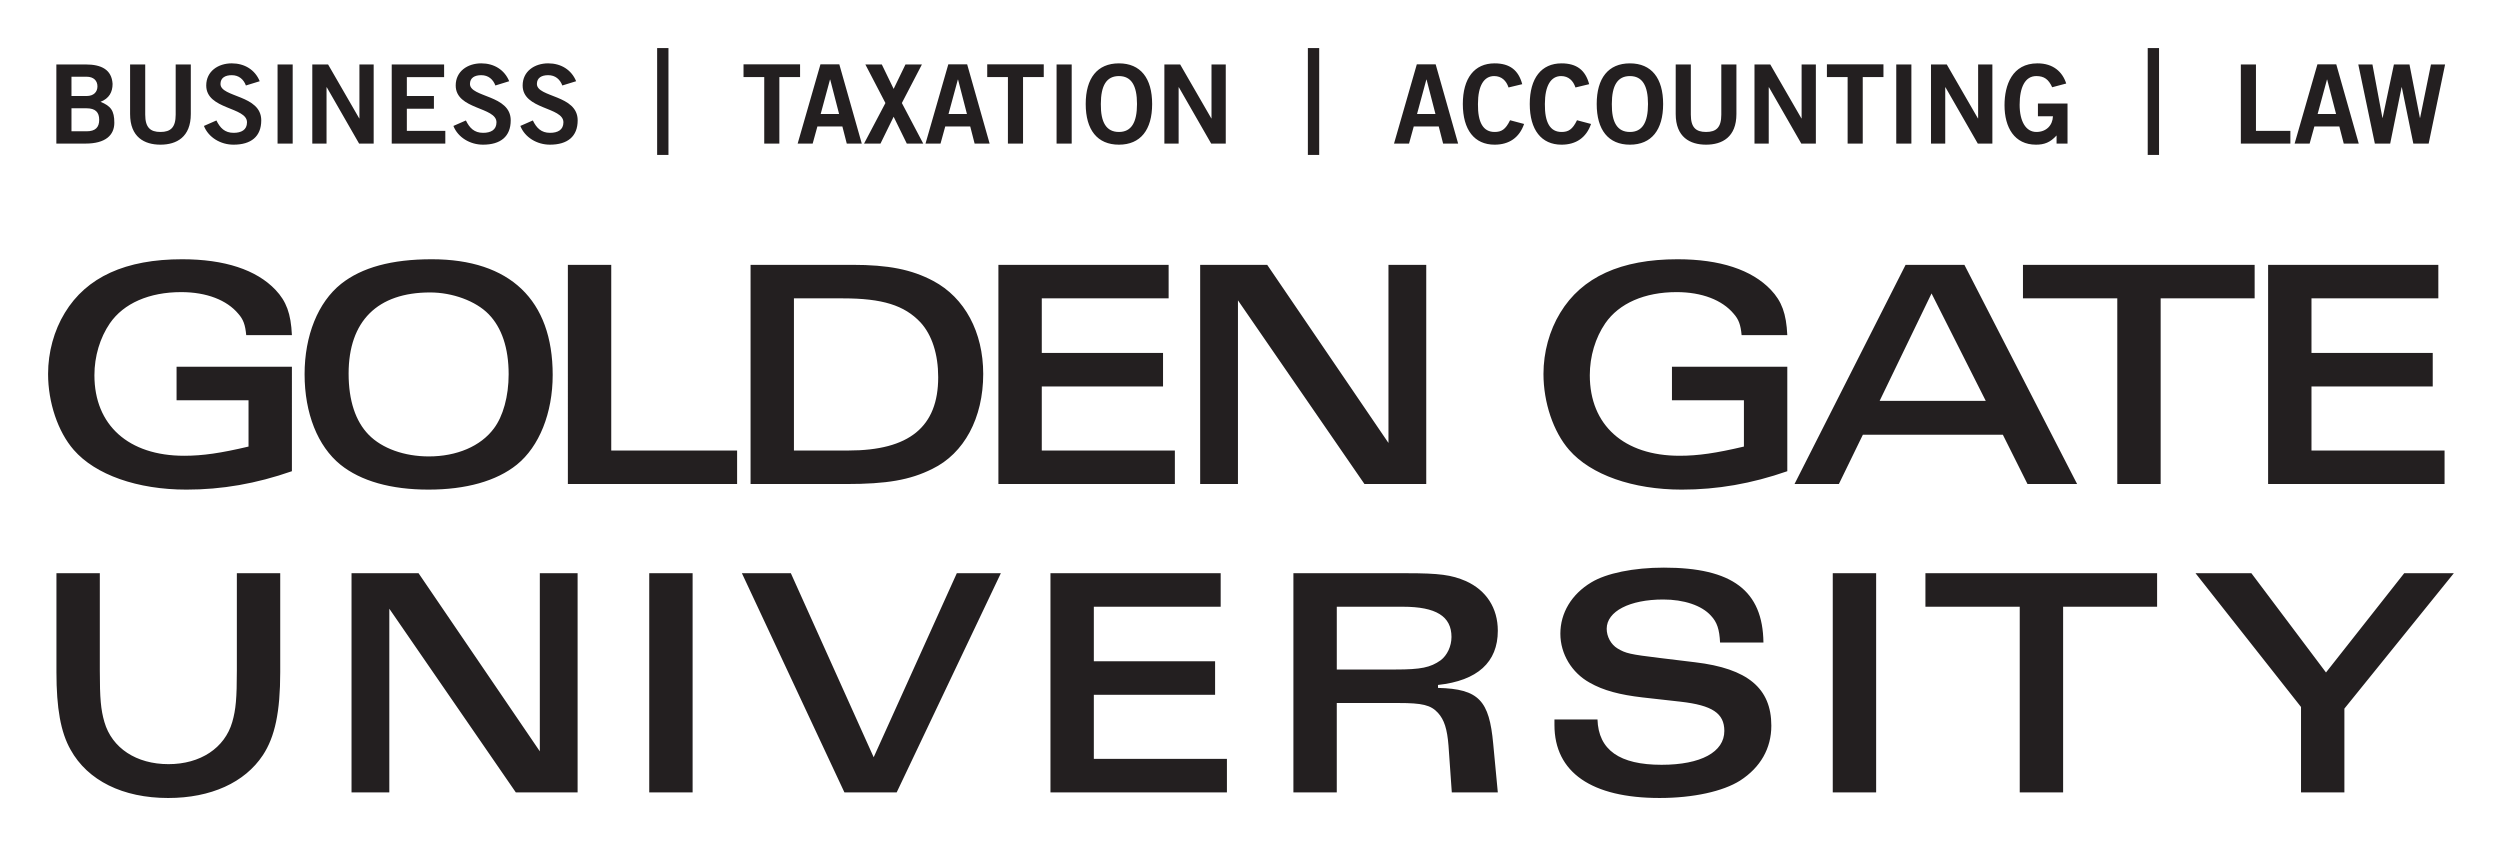 <svg xmlns="http://www.w3.org/2000/svg" viewBox="-12.68 -12.68 659.36 222.86"><path fill="#231f20" d="M0 85.945c0-5.72 1.56-11.441 4.42-16.12 5.72-9.448 16.034-14.129 30.941-14.129 11.18 0 19.587 2.773 24.614 8.063 2.86 3.031 4.074 6.239 4.334 11.958H52.262c-.26-2.773-.78-4.16-2.08-5.632-3.034-3.641-8.407-5.722-15.08-5.722-8.408 0-15.168 2.948-18.808 8.235-2.6 3.814-4.073 8.666-4.073 13.694 0 13.173 9.013 21.234 23.66 21.234 4.94 0 9.621-.694 16.988-2.427V92.88H33.888v-8.841h30.421V111.6c-9.447 3.293-18.46 4.854-27.822 4.854-12.912 0-24.007-3.9-29.727-10.488C2.6 101.199 0 93.485 0 85.945M100.414 107.7c7.367 0 13.693-2.688 17.16-7.368 2.428-3.207 3.9-8.493 3.9-14.3 0-6.934-1.82-12.308-5.287-15.861-3.38-3.467-9.533-5.72-15.427-5.72-13.867 0-21.494 7.54-21.494 21.407 0 7.107 1.82 12.568 5.287 16.121 3.554 3.64 9.447 5.72 15.86 5.72zM67.653 86.03c0-10.226 3.553-18.98 9.62-23.835 5.46-4.333 13.347-6.5 23.92-6.5 20.628 0 31.895 10.748 31.895 30.508 0 10.055-3.554 18.895-9.447 23.662-5.373 4.333-13.433 6.587-23.314 6.587-9.88 0-17.854-2.254-23.228-6.587-5.98-4.854-9.446-13.521-9.446-23.835m69.439-28.86h11.44v48.97h33.195v8.84h-44.635V57.17m74.013 48.97c16.034 0 23.66-6.241 23.66-19.329 0-6.066-1.646-11.18-4.68-14.474-4.246-4.506-10.053-6.326-20.453-6.326h-12.915v40.128zm-25.828-48.97h26.868c9.447 0 15.6 1.214 21.32 4.247 8.32 4.42 13.174 13.52 13.174 24.528 0 11.614-5.027 20.974-13.434 25.047-5.893 2.947-12.046 3.987-22.706 3.987h-25.222V57.171m65.366-.001h44.896v8.84h-33.455V80.4h31.98v8.84h-31.98v16.9h35.101v8.84h-46.542V57.171m53.213-.001h17.68l31.983 46.976V57.171h9.965v57.808h-16.293l-33.368-48.448v48.448h-9.967V57.171m90.545 28.774c0-5.72 1.56-11.441 4.419-16.12 5.721-9.448 16.035-14.129 30.941-14.129 11.182 0 19.588 2.773 24.614 8.063 2.862 3.031 4.074 6.239 4.334 11.958h-12.048c-.258-2.773-.778-4.16-2.078-5.632-3.034-3.641-8.408-5.722-15.08-5.722-8.41 0-15.168 2.948-18.808 8.235-2.602 3.814-4.075 8.666-4.075 13.694 0 13.173 9.016 21.234 23.661 21.234 4.94 0 9.62-.694 16.987-2.427V92.88h-18.979v-8.841h30.42V111.6c-9.446 3.293-18.46 4.854-27.821 4.854-12.915 0-24.008-3.9-29.727-10.488-4.161-4.766-6.76-12.48-6.76-20.02m116.654 7.106-14.302-28.34-13.693 28.34zm-21.148-35.881h15.513l29.728 57.808h-13.087l-6.5-13H478.64l-6.328 13h-11.7l29.295-57.808m55.833 8.839h-24.876v-8.84h61.105v8.84H557.18v48.97h-11.44V66.01m39.779-8.84h44.896v8.84h-33.456V80.4h31.981v8.84h-31.981v16.9h35.101v8.84h-46.541V57.171M2.206 164.59v-26.086h11.44v25.653c0 7.368.26 10.315 1.214 13.608 1.994 6.847 8.407 11.095 16.9 11.095 8.408 0 14.821-4.248 16.815-11.095.953-3.293 1.214-6.326 1.214-13.608v-25.653h11.44v26.087c0 10.488-1.387 17.074-4.594 21.927-4.767 7.194-13.693 11.269-24.961 11.269-11.96 0-21.234-4.594-25.741-12.741-2.6-4.594-3.727-10.92-3.727-20.455m77.826-26.087h17.681l31.982 46.975v-46.975h9.966v57.808h-16.294L90 147.865v48.447h-9.967v-57.808m78.519 0h11.44v57.808h-11.44v-57.808m24.438 0h12.914l21.841 48.535 21.927-48.535h11.615l-27.475 57.808h-13.78l-27.041-57.808m81.379 0h44.895v8.84h-33.454v14.388h31.981v8.84h-31.981v16.901h35.101v8.84h-46.541v-57.81m91.033 25.396c6.673 0 9.187-.522 11.873-2.427 1.734-1.301 2.862-3.727 2.862-6.155 0-5.458-4.075-7.973-12.83-7.973h-17.42v16.555zm-26.955-25.395h29.814c8.666 0 11.876.433 15.688 2.08 5.373 2.427 8.408 7.107 8.408 13.087 0 8.32-5.375 13.174-15.775 14.301v.78c10.833.26 13.52 3.38 14.56 14.733l1.215 12.827h-12.135l-.867-12.307c-.346-4.42-1.126-6.846-2.773-8.666-1.907-2.082-4.16-2.6-10.4-2.6h-16.295v23.573h-11.44v-57.808m68.847 38.568h11.352c.261 8.06 5.808 11.96 16.901 11.96 10.402 0 16.555-3.38 16.555-8.927 0-4.68-3.207-6.76-11.527-7.713l-10.053-1.128c-5.981-.692-10.315-1.819-13.953-3.899-4.682-2.601-7.715-7.54-7.715-12.914 0-5.46 2.947-10.4 8.147-13.52 3.986-2.427 11.18-3.9 19.153-3.9 18.03 0 26.09 6.066 26.261 19.76h-11.441c-.17-3.467-.779-5.373-2.425-7.107-2.427-2.687-7.108-4.247-12.567-4.247-8.841 0-14.908 3.12-14.908 7.714 0 2.08 1.127 4.16 2.86 5.2 2.167 1.3 3.293 1.561 11.181 2.514l9.274 1.126c13.866 1.648 20.106 6.848 20.106 16.727 0 5.98-2.858 11.007-8.233 14.475-4.507 2.859-12.395 4.594-21.235 4.594-17.941 0-27.733-6.76-27.733-19.242v-1.473m73.404-38.568h11.44v57.808H470.7v-57.808m49.313 8.84H495.14v-8.84h61.103v8.84h-24.788v48.968h-11.442v-48.968m74.186 26.435-27.822-35.275h14.735l19.675 26.175 20.628-26.175H634.5l-28.861 35.708v22.1h-11.44V173.78M6.172 21.948h3.988c2.313 0 3.325-1.037 3.325-3.032 0-1.996-1.012-3.035-3.325-3.035H6.172zm0-9.305h3.988c1.908 0 2.861-1.1 2.861-2.544s-.953-2.544-2.86-2.544H6.17zm-3.99-8.324H9.93c4.163 0 6.852 1.388 7.083 5.114 0 2.168-.896 3.844-3.18 4.742 2.716 1.097 3.641 2.341 3.641 5.521 0 3.237-2.283 5.493-7.601 5.493h-7.69V4.32m31.472-.001h3.989v13.065c0 6.099-3.758 8.093-8.008 8.093-4.249 0-8.006-1.994-8.006-8.093V4.319h3.99v13.238c0 3.383 1.328 4.567 4.016 4.567 2.69 0 4.019-1.184 4.019-4.567V4.32m18.522 5.547c-.608-1.619-1.851-2.719-3.73-2.719-1.734 0-2.976.695-2.976 2.315 0 3.585 10.753 2.833 10.753 9.597 0 4.277-2.689 6.417-7.314 6.417-3.412 0-6.618-1.908-7.804-4.942l3.293-1.446c.955 1.964 2.198 3.266 4.54 3.266 1.995 0 3.527-.751 3.527-2.774 0-4.104-10.753-3.297-10.753-9.714 0-3.728 3.12-5.838 6.734-5.838 3.353 0 6.128 1.678 7.372 4.714l-3.642 1.124m8.348 15.323V4.318h3.989v20.87h-3.989m9.16.002V4.318h4.163l8.21 14.221h.057V4.319h3.758v20.87h-3.845l-8.526-14.858h-.06v14.858h-3.757m20.95.001V4.318h13.818v3.353h-9.828v4.97h7.139v3.354h-7.14v5.84h10.146v3.353H90.635m27.34-15.321c-.607-1.619-1.85-2.719-3.73-2.719-1.733 0-2.976.695-2.976 2.315 0 3.585 10.752 2.833 10.752 9.597 0 4.277-2.688 6.417-7.313 6.417-3.411 0-6.619-1.908-7.804-4.942l3.294-1.446c.955 1.964 2.198 3.266 4.538 3.266 1.996 0 3.528-.751 3.528-2.774 0-4.104-10.754-3.297-10.754-9.714 0-3.728 3.122-5.838 6.735-5.838 3.353 0 6.129 1.678 7.372 4.714l-3.642 1.124m17.655 0c-.606-1.619-1.849-2.719-3.728-2.719-1.735 0-2.977.695-2.977 2.315 0 3.585 10.754 2.833 10.754 9.597 0 4.277-2.69 6.417-7.314 6.417-3.412 0-6.619-1.908-7.805-4.942l3.295-1.446c.954 1.964 2.197 3.266 4.538 3.266 1.995 0 3.527-.751 3.527-2.774 0-4.104-10.753-3.297-10.753-9.714 0-3.728 3.122-5.838 6.735-5.838 3.353 0 6.127 1.678 7.371 4.714l-3.642 1.124m62.705-5.577v3.353h-5.463v17.546h-3.989V7.643h-5.464V4.289h14.916m5.432 13.095h4.857l-2.342-9.076h-.058zm-.057-13.095h4.972l5.925 20.9h-3.959l-1.157-4.51h-6.59l-1.243 4.51h-3.96l6.012-20.9m11.845.03h4.337l3.122 6.446 3.121-6.446h4.336l-5.29 10.173 5.638 10.697h-4.336l-3.47-7.082-3.467 7.082h-4.336l5.636-10.697-5.291-10.173m21.934 13.065h4.858l-2.343-9.076h-.057zm-.057-13.095h4.972l5.926 20.9h-3.96l-1.156-4.51h-6.59l-1.244 4.51h-3.96l6.012-20.9m25.175.001v3.353h-5.464v17.546h-3.99V7.643h-5.46V4.289h14.914m3.377 20.901V4.318h3.988v20.87h-3.988M282.43 7.384c-3.267 0-4.77 2.483-4.77 7.37-.057 4.883 1.475 7.37 4.77 7.37 3.266 0 4.769-2.487 4.769-7.37 0-4.887-1.503-7.37-4.77-7.37zm0 18.093c-5.695 0-8.76-3.902-8.76-10.724s3.065-10.724 8.76-10.724c5.694 0 8.76 3.902 8.76 10.724s-3.066 10.724-8.76 10.724m11.987-.287V4.318h4.163l8.21 14.221h.057V4.319h3.76v20.87h-3.846l-8.528-14.858h-.057v14.858h-3.759m66.639-7.805h4.856l-2.341-9.076h-.06zm-.06-13.095h4.972l5.925 20.9h-3.96l-1.153-4.51h-6.592l-1.243 4.51h-3.96l6.011-20.9m24.191 6.101c-.578-1.765-1.823-3.006-3.788-3.006-2.659 0-4.278 2.483-4.278 7.37-.06 4.883 1.387 7.37 4.392 7.37 1.792 0 2.892-.635 4.076-3.093l3.702.982c-1.244 3.615-3.963 5.464-7.778 5.464-5.318 0-8.38-3.902-8.38-10.724s3.062-10.724 8.38-10.724c3.988 0 6.303 1.79 7.287 5.491l-3.613.87m17.652 0c-.578-1.765-1.818-3.006-3.784-3.006-2.659 0-4.282 2.483-4.282 7.37-.056 4.883 1.39 7.37 4.395 7.37 1.793 0 2.892-.635 4.077-3.093l3.702.982c-1.246 3.615-3.964 5.464-7.779 5.464-5.317 0-8.383-3.902-8.383-10.724s3.066-10.724 8.383-10.724c3.988 0 6.304 1.79 7.287 5.491l-3.616.87m14.362-3.006c-3.266 0-4.769 2.483-4.769 7.37-.057 4.883 1.475 7.37 4.77 7.37 3.267 0 4.77-2.487 4.77-7.37 0-4.887-1.503-7.37-4.77-7.37zm0 18.093c-5.692 0-8.757-3.902-8.757-10.724s3.065-10.724 8.757-10.724c5.696 0 8.762 3.902 8.762 10.724s-3.066 10.724-8.762 10.724m24.103-21.158h3.988v13.065c0 6.099-3.757 8.093-8.005 8.093-4.251 0-8.008-1.994-8.008-8.093V4.319h3.988v13.238c0 3.383 1.329 4.567 4.02 4.567 2.686 0 4.017-1.184 4.017-4.567V4.32m8.752 20.87V4.318h4.161l8.21 14.221h.057V4.319h3.759v20.87h-3.844l-8.528-14.858h-.058v14.858h-3.757M484.07 4.29v3.353h-5.462v17.546h-3.988V7.643h-5.463V4.289h14.914m3.376 20.901V4.318h3.99v20.87h-3.99m9.161.002V4.318h4.159l8.212 14.221h.06V4.319h3.758v20.87h-3.846l-8.531-14.858h-.055v14.858h-3.757M528.57 10.33c-.953-2.082-2.106-2.946-4.189-2.946-2.948 0-4.394 2.947-4.394 7.572 0 4.393 1.649 7.168 4.424 7.168 2.598 0 4.276-1.735 4.362-4.135h-3.962v-3.353h7.806v10.553h-2.889v-2.141c-1.676 1.85-3.241 2.43-5.433 2.43-5.666 0-8.296-4.511-8.296-10.407 0-5.318 2.022-11.042 8.697-11.042 4.164 0 6.592 2.255 7.575 5.319l-3.702.983m49.759 14.859V4.318h3.988v17.517h9.077v3.353h-13.065m20.256-7.804h4.86L601.1 8.308h-.057zm-.057-13.095h4.97l5.928 20.9h-3.958l-1.16-4.51h-6.587l-1.248 4.51h-3.959l6.014-20.9m10.78.03h3.729l2.632 14.077h.056l2.977-14.077h4.104l2.748 14.077h.059l2.861-14.077h3.727l-4.335 20.87h-4.045l-3.036-14.858h-.057l-3.008 14.858h-4.046l-4.366-20.87m-445.684 23.86h-2.987V.004h2.987v28.175m171.627 0h-2.987V.004h2.988v28.175m221.504 0h-2.987V.004h2.987v28.175"/></svg>